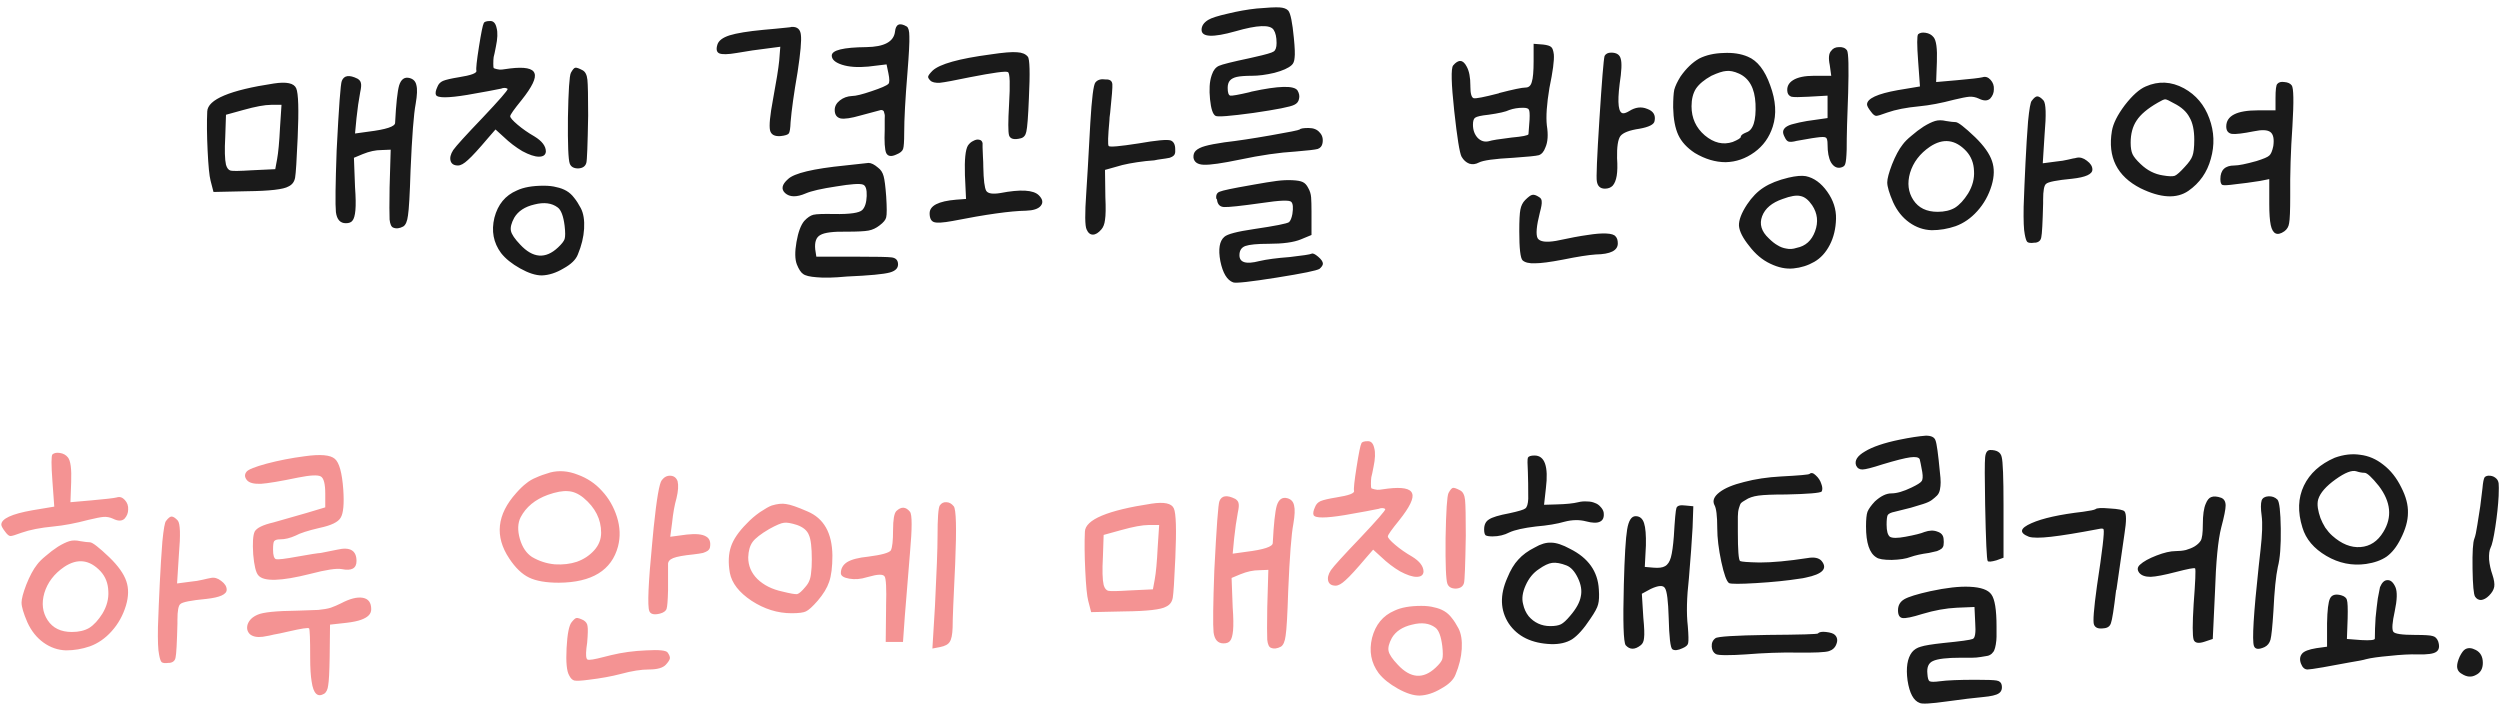 <svg width="238" height="68" viewBox="0 0 238 68" fill="none" xmlns="http://www.w3.org/2000/svg">
<path d="M32.539 7.705C32.749 7.168 33.251 7.098 34.044 7.495C34.231 7.612 34.336 7.752 34.359 7.915C34.406 8.078 34.383 8.37 34.289 8.79C34.149 9.537 34.033 10.353 33.939 11.24L33.799 12.71L35.059 12.535C36.763 12.325 37.614 12.045 37.614 11.695C37.708 9.875 37.836 8.685 37.999 8.125C38.186 7.542 38.513 7.308 38.979 7.425C39.353 7.518 39.574 7.752 39.644 8.125C39.738 8.475 39.714 9.058 39.574 9.875C39.388 10.832 39.224 12.955 39.084 16.245C39.014 18.508 38.933 19.932 38.839 20.515C38.769 21.075 38.618 21.425 38.384 21.565C38.034 21.752 37.719 21.787 37.439 21.67C37.253 21.6 37.136 21.343 37.089 20.9C37.066 20.433 37.066 19.418 37.089 17.855L37.194 14.25L36.319 14.285C35.759 14.285 35.164 14.413 34.534 14.67L33.694 15.02L33.799 17.82C33.869 18.777 33.881 19.512 33.834 20.025C33.788 20.515 33.694 20.842 33.554 21.005C33.438 21.168 33.228 21.25 32.924 21.25C32.388 21.25 32.073 20.9 31.979 20.2C31.909 19.5 31.933 17.54 32.049 14.32C32.259 10.167 32.423 7.962 32.539 7.705ZM26.064 7.95C27.278 7.763 27.989 7.915 28.199 8.405C28.409 8.872 28.456 10.435 28.339 13.095C28.246 15.242 28.164 16.513 28.094 16.91C28.024 17.307 27.814 17.587 27.464 17.75C26.998 18.03 25.679 18.182 23.509 18.205L20.324 18.275L20.044 17.19C19.928 16.747 19.834 15.79 19.764 14.32C19.694 12.85 19.683 11.613 19.729 10.61C19.776 9.467 21.888 8.58 26.064 7.95ZM26.799 9.98H25.819C25.213 9.98 24.326 10.143 23.159 10.47L21.514 10.925L21.444 13.025C21.374 14.285 21.398 15.172 21.514 15.685C21.608 16.012 21.759 16.198 21.969 16.245C22.179 16.292 22.844 16.28 23.964 16.21L26.204 16.105L26.379 15.16C26.496 14.53 26.589 13.515 26.659 12.115L26.799 9.98ZM46.052 2.21C46.099 2.07 46.309 2 46.682 2C46.985 2 47.184 2.222 47.277 2.665C47.394 3.085 47.37 3.68 47.207 4.45C47.114 4.94 47.044 5.267 46.997 5.43C46.974 5.593 46.962 5.803 46.962 6.06C46.962 6.293 46.974 6.433 46.997 6.48C47.02 6.503 47.125 6.538 47.312 6.585C47.498 6.632 47.662 6.643 47.802 6.62C47.942 6.597 48.199 6.562 48.572 6.515C49.949 6.352 50.718 6.503 50.882 6.97C51.069 7.413 50.66 8.265 49.657 9.525C48.934 10.412 48.572 10.925 48.572 11.065C48.572 11.205 48.805 11.473 49.272 11.87C49.739 12.267 50.275 12.64 50.882 12.99C51.605 13.433 51.967 13.912 51.967 14.425C51.944 14.752 51.722 14.915 51.302 14.915C50.905 14.915 50.38 14.74 49.727 14.39C49.097 14.017 48.502 13.562 47.942 13.025L47.172 12.325L46.472 13.13C45.585 14.18 44.944 14.88 44.547 15.23C44.173 15.58 43.858 15.755 43.602 15.755C43.228 15.755 42.995 15.615 42.902 15.335C42.809 15.032 42.89 14.682 43.147 14.285C43.427 13.888 44.36 12.862 45.947 11.205C47.533 9.525 48.327 8.615 48.327 8.475C48.327 8.452 48.292 8.428 48.222 8.405C48.175 8.382 48.105 8.37 48.012 8.37C47.919 8.37 47.813 8.393 47.697 8.44C47.16 8.557 46.087 8.755 44.477 9.035C42.633 9.338 41.642 9.338 41.502 9.035C41.432 8.872 41.478 8.615 41.642 8.265C41.735 8.008 41.91 7.822 42.167 7.705C42.447 7.588 42.949 7.472 43.672 7.355C44.862 7.168 45.422 6.958 45.352 6.725C45.305 6.538 45.387 5.78 45.597 4.45C45.807 3.12 45.959 2.373 46.052 2.21ZM54.347 6.935C54.51 6.632 54.65 6.468 54.767 6.445C54.883 6.422 55.117 6.503 55.467 6.69C55.724 6.83 55.875 7.133 55.922 7.6C55.968 8.043 55.992 9.175 55.992 10.995C55.945 13.795 55.887 15.3 55.817 15.51C55.724 15.837 55.467 16.012 55.047 16.035C54.627 16.035 54.358 15.883 54.242 15.58C54.102 15.207 54.044 13.748 54.067 11.205C54.114 8.638 54.207 7.215 54.347 6.935ZM49.202 18.135C49.832 17.832 50.684 17.68 51.757 17.68C52.247 17.68 52.655 17.727 52.982 17.82C53.332 17.89 53.647 18.007 53.927 18.17C54.207 18.333 54.452 18.555 54.662 18.835C54.872 19.092 55.082 19.418 55.292 19.815C55.548 20.305 55.654 20.958 55.607 21.775C55.56 22.568 55.362 23.385 55.012 24.225C54.825 24.715 54.37 25.158 53.647 25.555C52.947 25.975 52.258 26.197 51.582 26.22C50.998 26.22 50.31 25.998 49.517 25.555C48.724 25.112 48.117 24.622 47.697 24.085C46.974 23.105 46.764 21.985 47.067 20.725C47.394 19.465 48.105 18.602 49.202 18.135ZM53.087 19.745C52.527 19.325 51.792 19.232 50.882 19.465C49.972 19.675 49.33 20.095 48.957 20.725C48.677 21.238 48.572 21.658 48.642 21.985C48.712 22.312 49.004 22.743 49.517 23.28C50.73 24.587 51.932 24.68 53.122 23.56C53.472 23.233 53.682 22.965 53.752 22.755C53.822 22.522 53.822 22.102 53.752 21.495C53.635 20.562 53.413 19.978 53.087 19.745ZM85.204 3.015C85.275 2.292 85.648 2.128 86.325 2.525C86.488 2.642 86.57 2.957 86.57 3.47C86.593 3.983 86.534 5.115 86.394 6.865C86.184 9.408 86.079 11.345 86.079 12.675C86.079 13.468 86.044 13.97 85.975 14.18C85.904 14.39 85.695 14.565 85.344 14.705C84.855 14.938 84.528 14.892 84.365 14.565C84.225 14.238 84.178 13.492 84.225 12.325C84.225 11.905 84.225 11.578 84.225 11.345C84.248 11.088 84.236 10.902 84.189 10.785C84.166 10.645 84.131 10.563 84.085 10.54C84.038 10.493 83.968 10.47 83.874 10.47C83.151 10.657 82.498 10.832 81.915 10.995C81.028 11.252 80.398 11.345 80.025 11.275C79.651 11.182 79.465 10.913 79.465 10.47C79.465 10.12 79.628 9.817 79.954 9.56C80.281 9.303 80.666 9.163 81.109 9.14C81.46 9.14 82.078 8.988 82.965 8.685C83.874 8.382 84.411 8.148 84.575 7.985C84.691 7.868 84.691 7.53 84.575 6.97L84.4 6.13L82.65 6.34C81.646 6.433 80.818 6.375 80.165 6.165C79.511 5.955 79.184 5.663 79.184 5.29C79.184 4.777 80.281 4.508 82.475 4.485C84.178 4.462 85.088 3.972 85.204 3.015ZM72.674 2.84C73.025 2.817 73.409 2.782 73.829 2.735C74.249 2.688 74.6 2.653 74.879 2.63C75.159 2.607 75.323 2.583 75.37 2.56C75.906 2.537 76.198 2.793 76.245 3.33C76.314 3.843 76.21 5.022 75.93 6.865C75.579 8.895 75.358 10.482 75.264 11.625C75.241 12.232 75.183 12.593 75.09 12.71C74.996 12.827 74.74 12.908 74.32 12.955C73.736 13.002 73.398 12.815 73.305 12.395C73.211 11.952 73.305 10.983 73.585 9.49C73.911 7.74 74.109 6.503 74.18 5.78L74.284 4.45L72.954 4.625C72.138 4.718 71.193 4.858 70.12 5.045C69.303 5.185 68.754 5.197 68.475 5.08C68.218 4.963 68.159 4.683 68.299 4.24C68.416 3.867 68.801 3.575 69.454 3.365C70.131 3.155 71.204 2.98 72.674 2.84ZM80.445 15.755C81.704 15.615 82.451 15.533 82.684 15.51C82.941 15.51 83.245 15.662 83.594 15.965C83.851 16.152 84.026 16.42 84.12 16.77C84.213 17.097 84.294 17.738 84.365 18.695C84.434 19.768 84.434 20.433 84.365 20.69C84.318 20.923 84.108 21.18 83.734 21.46C83.408 21.717 83.058 21.88 82.684 21.95C82.311 22.02 81.623 22.055 80.62 22.055C79.336 22.032 78.496 22.137 78.1 22.37C77.703 22.58 77.54 23.035 77.609 23.735L77.715 24.435H81.529C83.443 24.435 84.563 24.458 84.889 24.505C85.24 24.552 85.438 24.727 85.484 25.03C85.555 25.473 85.298 25.777 84.715 25.94C84.131 26.103 82.766 26.232 80.62 26.325C79.383 26.442 78.426 26.465 77.749 26.395C77.096 26.348 76.665 26.243 76.454 26.08C76.245 25.94 76.046 25.637 75.859 25.17C75.673 24.68 75.661 23.968 75.825 23.035C75.988 22.102 76.233 21.437 76.559 21.04C76.863 20.713 77.154 20.515 77.434 20.445C77.738 20.375 78.403 20.352 79.43 20.375C80.923 20.398 81.809 20.27 82.09 19.99C82.346 19.733 82.486 19.29 82.51 18.66C82.533 18.03 82.416 17.668 82.159 17.575C81.856 17.458 81.004 17.517 79.605 17.75C78.204 17.96 77.236 18.182 76.7 18.415C75.836 18.788 75.183 18.777 74.74 18.38C74.343 18.007 74.436 17.563 75.019 17.05C75.603 16.49 77.411 16.058 80.445 15.755ZM94.276 5.185C95.513 4.998 96.365 4.928 96.831 4.975C97.298 4.998 97.636 5.138 97.846 5.395C98.033 5.605 98.068 6.923 97.951 9.35C97.881 11.1 97.8 12.162 97.706 12.535C97.636 12.885 97.461 13.095 97.181 13.165C96.551 13.328 96.178 13.235 96.061 12.885C95.968 12.535 95.968 11.567 96.061 9.98C96.178 7.997 96.143 6.958 95.956 6.865C95.793 6.748 94.58 6.912 92.316 7.355C90.87 7.658 89.925 7.833 89.481 7.88C89.038 7.903 88.735 7.833 88.571 7.67C88.408 7.507 88.338 7.378 88.361 7.285C88.385 7.168 88.525 6.982 88.781 6.725C89.458 6.095 91.29 5.582 94.276 5.185ZM104.286 7.845C104.496 7.588 104.823 7.495 105.266 7.565C105.29 7.565 105.336 7.565 105.406 7.565C105.71 7.588 105.873 7.74 105.896 8.02C105.92 8.277 105.85 9.187 105.686 10.75C105.64 11.053 105.616 11.298 105.616 11.485C105.476 12.978 105.453 13.783 105.546 13.9C105.64 14.017 106.585 13.935 108.381 13.655C110.108 13.352 111.135 13.258 111.461 13.375C111.741 13.492 111.881 13.772 111.881 14.215C111.881 14.308 111.881 14.39 111.881 14.46C111.881 14.507 111.87 14.565 111.846 14.635C111.823 14.705 111.788 14.763 111.741 14.81C111.695 14.833 111.648 14.868 111.601 14.915C111.555 14.938 111.473 14.973 111.356 15.02C111.24 15.043 111.111 15.067 110.971 15.09C110.855 15.113 110.691 15.137 110.481 15.16C110.295 15.183 110.096 15.218 109.886 15.265C109.676 15.288 109.408 15.312 109.081 15.335C107.891 15.475 106.97 15.65 106.316 15.86L105.196 16.175L105.231 18.765C105.278 19.792 105.266 20.515 105.196 20.935C105.15 21.332 105.033 21.635 104.846 21.845C104.566 22.172 104.298 22.335 104.041 22.335C103.785 22.335 103.586 22.172 103.446 21.845C103.283 21.518 103.271 20.363 103.411 18.38C103.481 17.4 103.61 15.183 103.796 11.73C103.936 9.35 104.1 8.055 104.286 7.845ZM92.141 13.865C92.281 13.655 92.456 13.503 92.666 13.41C92.876 13.293 93.063 13.258 93.226 13.305C93.39 13.328 93.495 13.433 93.541 13.62C93.541 13.667 93.541 13.807 93.541 14.04C93.541 14.25 93.553 14.542 93.576 14.915C93.6 15.265 93.611 15.592 93.611 15.895C93.635 17.132 93.728 17.89 93.891 18.17C94.055 18.427 94.498 18.497 95.221 18.38C97.158 18.007 98.383 18.077 98.896 18.59C99.27 18.963 99.328 19.302 99.071 19.605C98.838 19.885 98.371 20.037 97.671 20.06C96.201 20.083 93.868 20.41 90.671 21.04C89.785 21.203 89.201 21.238 88.921 21.145C88.641 21.052 88.501 20.772 88.501 20.305C88.501 19.582 89.341 19.15 91.021 19.01L91.966 18.94L91.861 16.665C91.815 15.195 91.908 14.262 92.141 13.865ZM119.64 0.81C120.69 0.717 121.413 0.682 121.81 0.705C122.207 0.728 122.487 0.833 122.65 1.02C122.86 1.277 123.035 2.14 123.175 3.61C123.268 4.543 123.292 5.173 123.245 5.5C123.222 5.827 123.128 6.06 122.965 6.2C122.662 6.48 122.113 6.725 121.32 6.935C120.527 7.122 119.815 7.215 119.185 7.215C118.555 7.215 118.077 7.25 117.75 7.32C117.447 7.39 117.225 7.507 117.085 7.67C116.945 7.833 116.875 8.067 116.875 8.37C116.875 8.813 116.957 9.058 117.12 9.105C117.307 9.128 117.902 9.023 118.905 8.79C118.998 8.767 119.08 8.743 119.15 8.72C121.74 8.16 123.198 8.125 123.525 8.615C123.688 8.895 123.735 9.163 123.665 9.42C123.618 9.677 123.467 9.863 123.21 9.98C122.86 10.167 121.565 10.423 119.325 10.75C117.108 11.053 115.907 11.147 115.72 11.03C115.463 10.89 115.288 10.365 115.195 9.455C115.102 8.522 115.148 7.775 115.335 7.215C115.335 7.192 115.347 7.157 115.37 7.11C115.51 6.69 115.732 6.41 116.035 6.27C116.338 6.13 117.318 5.885 118.975 5.535C119.162 5.488 119.313 5.453 119.43 5.43C120.48 5.197 121.087 5.022 121.25 4.905C121.437 4.788 121.53 4.52 121.53 4.1C121.53 3.54 121.437 3.12 121.25 2.84C120.923 2.327 119.71 2.373 117.61 2.98C115.463 3.587 114.39 3.54 114.39 2.84C114.39 2.467 114.6 2.152 115.02 1.895C115.323 1.708 115.942 1.51 116.875 1.3C117.832 1.067 118.753 0.903 119.64 0.81ZM123.735 12.325C123.805 12.232 124.085 12.185 124.575 12.185C125.042 12.185 125.392 12.325 125.625 12.605C125.882 12.862 125.975 13.2 125.905 13.62C125.858 13.9 125.707 14.087 125.45 14.18C125.193 14.25 124.493 14.332 123.35 14.425C121.787 14.518 120.013 14.775 118.03 15.195C116.35 15.545 115.207 15.708 114.6 15.685C114.017 15.662 113.69 15.44 113.62 15.02C113.597 14.74 113.667 14.518 113.83 14.355C114.017 14.168 114.32 14.017 114.74 13.9C115.16 13.783 115.767 13.667 116.56 13.55C117.773 13.41 119.243 13.188 120.97 12.885C122.72 12.582 123.642 12.395 123.735 12.325ZM119.36 17.575C120.27 17.412 120.993 17.295 121.53 17.225C122.067 17.155 122.568 17.132 123.035 17.155C123.502 17.178 123.828 17.237 124.015 17.33C124.225 17.423 124.4 17.61 124.54 17.89C124.703 18.17 124.797 18.473 124.82 18.8C124.843 19.127 124.855 19.582 124.855 20.165V22.37L123.84 22.79C123.163 23.07 122.137 23.21 120.76 23.21C119.687 23.21 118.952 23.28 118.555 23.42C118.182 23.56 117.995 23.852 117.995 24.295C117.995 24.995 118.625 25.182 119.885 24.855C120.585 24.692 121.553 24.563 122.79 24.47C124.027 24.33 124.715 24.225 124.855 24.155C124.972 24.085 125.182 24.178 125.485 24.435C125.788 24.692 125.94 24.913 125.94 25.1C125.94 25.24 125.835 25.403 125.625 25.59C125.392 25.753 124.027 26.033 121.53 26.43C119.033 26.827 117.657 26.978 117.4 26.885C116.817 26.675 116.408 25.998 116.175 24.855C115.965 23.712 116.093 22.942 116.56 22.545C116.84 22.288 117.773 22.043 119.36 21.81C121.413 21.507 122.533 21.285 122.72 21.145C122.86 21.005 122.965 20.748 123.035 20.375C123.128 19.768 123.093 19.383 122.93 19.22C122.767 19.033 121.833 19.068 120.13 19.325C118.147 19.605 116.945 19.733 116.525 19.71C116.128 19.687 115.907 19.453 115.86 19.01C115.86 18.987 115.837 18.952 115.79 18.905C115.743 18.555 115.86 18.333 116.14 18.24C116.42 18.123 117.365 17.925 118.975 17.645C119.138 17.622 119.267 17.598 119.36 17.575ZM146 4.17L146.91 4.24C147.307 4.287 147.564 4.368 147.68 4.485C147.797 4.578 147.879 4.812 147.925 5.185C147.972 5.745 147.832 6.807 147.505 8.37C147.249 9.91 147.167 11.1 147.26 11.94C147.4 12.827 147.354 13.527 147.12 14.04C146.98 14.437 146.77 14.682 146.49 14.775C146.234 14.845 145.429 14.927 144.075 15.02C142.279 15.113 141.182 15.265 140.785 15.475C140.482 15.638 140.179 15.673 139.875 15.58C139.572 15.463 139.327 15.242 139.14 14.915C138.954 14.565 138.72 13.107 138.44 10.54C138.16 7.95 138.125 6.515 138.335 6.235C138.849 5.628 139.28 5.663 139.63 6.34C139.864 6.76 139.98 7.367 139.98 8.16C139.98 8.183 139.98 8.207 139.98 8.23C139.98 8.907 140.085 9.28 140.295 9.35C140.505 9.397 141.287 9.245 142.64 8.895C142.664 8.895 142.687 8.883 142.71 8.86C144.064 8.51 144.904 8.335 145.23 8.335C145.534 8.335 145.732 8.16 145.825 7.81C145.942 7.46 146 6.795 146 5.815V4.17ZM145.615 11.38C145.639 10.843 145.615 10.528 145.545 10.435C145.499 10.318 145.312 10.26 144.985 10.26C144.519 10.26 144.087 10.33 143.69 10.47C143.364 10.633 142.699 10.785 141.695 10.925C141.019 10.995 140.599 11.088 140.435 11.205C140.295 11.298 140.225 11.52 140.225 11.87C140.225 12.383 140.377 12.803 140.68 13.13C140.984 13.433 141.334 13.538 141.73 13.445C142.01 13.352 142.734 13.235 143.9 13.095C144.927 13.002 145.464 12.897 145.51 12.78C145.51 12.757 145.545 12.29 145.615 11.38ZM152.755 5.325C152.872 5.115 153.082 5.01 153.385 5.01C153.899 5.01 154.202 5.208 154.295 5.605C154.412 5.978 154.377 6.772 154.19 7.985C153.957 9.852 154.074 10.785 154.54 10.785C154.68 10.785 154.867 10.715 155.1 10.575C155.684 10.202 156.255 10.132 156.815 10.365C157.399 10.575 157.632 10.96 157.515 11.52C157.469 11.847 156.99 12.092 156.08 12.255C155.124 12.395 154.517 12.628 154.26 12.955C154.027 13.282 153.922 13.982 153.945 15.055C153.992 15.755 153.98 16.315 153.91 16.735C153.84 17.155 153.712 17.47 153.525 17.68C153.339 17.867 153.094 17.96 152.79 17.96C152.347 17.96 152.09 17.727 152.02 17.26C151.95 16.957 152.032 14.985 152.265 11.345C152.499 7.682 152.662 5.675 152.755 5.325ZM145.195 19.045C145.499 18.742 145.72 18.578 145.86 18.555C146.024 18.508 146.245 18.578 146.525 18.765C146.689 18.858 146.77 18.998 146.77 19.185C146.794 19.372 146.735 19.722 146.595 20.235C146.269 21.518 146.199 22.335 146.385 22.685C146.595 23.012 147.179 23.093 148.135 22.93C149.442 22.65 150.445 22.463 151.145 22.37C151.869 22.253 152.464 22.207 152.93 22.23C153.397 22.253 153.689 22.347 153.805 22.51C153.945 22.65 154.015 22.872 154.015 23.175C154.015 23.852 153.315 24.202 151.915 24.225C151.215 24.272 150.177 24.435 148.8 24.715C147.587 24.948 146.7 25.065 146.14 25.065C145.58 25.088 145.184 24.995 144.95 24.785C144.74 24.575 144.635 23.653 144.635 22.02C144.635 20.993 144.67 20.305 144.74 19.955C144.81 19.582 144.962 19.278 145.195 19.045ZM174.334 4.835C174.498 4.602 174.743 4.485 175.069 4.485C175.419 4.462 175.676 4.567 175.839 4.8C175.979 5.033 176.014 6.387 175.944 8.86C175.851 11.147 175.804 12.943 175.804 14.25C175.781 14.973 175.734 15.428 175.664 15.615C175.618 15.802 175.454 15.918 175.174 15.965C174.824 16.012 174.533 15.837 174.299 15.44C174.089 15.043 173.984 14.483 173.984 13.76C173.984 13.363 173.926 13.142 173.809 13.095C173.716 13.025 173.424 13.025 172.934 13.095C172.724 13.118 172.363 13.177 171.849 13.27C171.359 13.363 171.091 13.41 171.044 13.41C170.694 13.503 170.438 13.527 170.274 13.48C170.134 13.433 170.018 13.305 169.924 13.095C169.808 12.885 169.749 12.71 169.749 12.57C169.749 12.407 169.831 12.255 169.994 12.115C170.181 11.975 170.426 11.87 170.729 11.8C171.056 11.707 171.488 11.613 172.024 11.52L173.984 11.24V10.155V9.105L172.129 9.21C171.313 9.257 170.788 9.257 170.554 9.21C170.344 9.14 170.216 9 170.169 8.79C170.076 8.3 170.251 7.915 170.694 7.635C171.138 7.355 171.803 7.215 172.689 7.215H174.334L174.194 6.2C174.054 5.523 174.101 5.068 174.334 4.835ZM161.769 5.57C162.423 5.243 163.193 5.068 164.079 5.045C164.966 4.998 165.736 5.115 166.389 5.395C167.299 5.768 168.011 6.678 168.524 8.125C169.061 9.572 169.143 10.878 168.769 12.045C168.443 13.072 167.859 13.888 167.019 14.495C166.179 15.102 165.269 15.417 164.289 15.44C163.309 15.44 162.329 15.148 161.349 14.565C160.603 14.075 160.078 13.503 159.774 12.85C159.471 12.197 159.308 11.322 159.284 10.225C159.284 9.455 159.319 8.895 159.389 8.545C159.483 8.195 159.681 7.775 159.984 7.285C160.521 6.515 161.116 5.943 161.769 5.57ZM165.549 7.005C165.083 6.795 164.674 6.713 164.324 6.76C163.998 6.783 163.531 6.935 162.924 7.215C162.248 7.588 161.758 7.997 161.454 8.44C161.174 8.883 161.034 9.443 161.034 10.12C161.034 11.24 161.454 12.162 162.294 12.885C163.158 13.608 164.044 13.818 164.954 13.515C165.468 13.305 165.724 13.142 165.724 13.025C165.724 12.885 165.899 12.745 166.249 12.605C166.903 12.395 167.194 11.485 167.124 9.875C167.054 8.405 166.529 7.448 165.549 7.005ZM170.274 16.91C170.974 16.747 171.523 16.7 171.919 16.77C172.689 16.933 173.366 17.423 173.949 18.24C174.533 19.057 174.813 19.92 174.789 20.83C174.766 21.763 174.568 22.592 174.194 23.315C173.821 24.038 173.331 24.575 172.724 24.925C172.118 25.275 171.453 25.485 170.729 25.555C170.029 25.625 169.294 25.473 168.524 25.1C167.778 24.75 167.113 24.19 166.529 23.42C165.923 22.673 165.596 22.032 165.549 21.495C165.526 20.958 165.783 20.282 166.319 19.465C166.786 18.765 167.311 18.228 167.894 17.855C168.501 17.458 169.294 17.143 170.274 16.91ZM172.514 19.535C172.164 19.022 171.791 18.73 171.394 18.66C171.021 18.567 170.461 18.66 169.714 18.94C168.688 19.29 168.034 19.838 167.754 20.585C167.474 21.332 167.684 22.032 168.384 22.685C168.688 22.988 168.968 23.21 169.224 23.35C169.481 23.513 169.761 23.618 170.064 23.665C170.368 23.735 170.694 23.712 171.044 23.595C171.884 23.432 172.468 22.907 172.794 22.02C173.121 21.133 173.028 20.305 172.514 19.535ZM182.606 3.26C182.77 3.12 183.003 3.073 183.306 3.12C183.633 3.167 183.89 3.307 184.076 3.54C184.333 3.843 184.438 4.625 184.391 5.885L184.321 7.81L186.316 7.635C187.646 7.518 188.451 7.425 188.731 7.355C189.011 7.262 189.268 7.343 189.501 7.6C189.735 7.857 189.84 8.16 189.816 8.51C189.816 8.837 189.7 9.128 189.466 9.385C189.21 9.618 188.848 9.618 188.381 9.385C188.078 9.245 187.775 9.187 187.471 9.21C187.191 9.233 186.713 9.327 186.036 9.49C184.8 9.817 183.691 10.027 182.711 10.12C181.475 10.237 180.46 10.435 179.666 10.715C179.106 10.925 178.756 11.03 178.616 11.03C178.476 11.03 178.313 10.902 178.126 10.645C177.87 10.318 177.741 10.085 177.741 9.945C177.741 9.385 178.721 8.93 180.681 8.58L182.781 8.23L182.606 5.815C182.49 4.252 182.49 3.4 182.606 3.26ZM193.421 9.595C193.631 9.315 193.806 9.175 193.946 9.175C194.11 9.175 194.308 9.303 194.541 9.56C194.775 9.84 194.81 10.913 194.646 12.78L194.471 15.545L195.801 15.37C195.965 15.347 196.151 15.323 196.361 15.3C196.571 15.253 196.746 15.218 196.886 15.195C197.05 15.148 197.201 15.113 197.341 15.09C197.505 15.067 197.621 15.043 197.691 15.02C198.018 14.95 198.345 15.043 198.671 15.3C199.021 15.557 199.196 15.837 199.196 16.14C199.196 16.583 198.555 16.875 197.271 17.015C195.801 17.155 194.973 17.318 194.786 17.505C194.6 17.645 194.506 18.147 194.506 19.01C194.506 19.08 194.506 19.197 194.506 19.36C194.46 21.203 194.401 22.277 194.331 22.58C194.285 22.883 194.098 23.058 193.771 23.105C193.725 23.105 193.69 23.105 193.666 23.105C193.34 23.152 193.118 23.128 193.001 23.035C192.908 22.942 192.826 22.697 192.756 22.3C192.663 21.88 192.628 21.005 192.651 19.675C192.698 18.322 192.756 16.933 192.826 15.51C192.896 14.063 192.978 12.745 193.071 11.555C193.188 10.365 193.305 9.712 193.421 9.595ZM184.216 11.52C184.52 11.427 184.87 11.427 185.266 11.52C185.686 11.59 185.99 11.625 186.176 11.625C186.41 11.625 187.028 12.103 188.031 13.06C188.871 13.877 189.408 14.635 189.641 15.335C189.875 16.012 189.863 16.782 189.606 17.645C189.326 18.578 188.871 19.395 188.241 20.095C187.635 20.772 186.946 21.25 186.176 21.53C185.43 21.787 184.671 21.915 183.901 21.915C183.131 21.892 182.42 21.647 181.766 21.18C181.113 20.713 180.6 20.072 180.226 19.255C179.853 18.392 179.666 17.762 179.666 17.365C179.666 17.015 179.818 16.443 180.121 15.65C180.448 14.833 180.786 14.203 181.136 13.76C181.323 13.503 181.603 13.223 181.976 12.92C182.35 12.593 182.735 12.302 183.131 12.045C183.551 11.788 183.913 11.613 184.216 11.52ZM187.191 14.39C186.141 13.27 184.986 13.13 183.726 13.97C182.77 14.623 182.14 15.452 181.836 16.455C181.556 17.435 181.661 18.298 182.151 19.045C182.641 19.792 183.411 20.165 184.461 20.165C185.115 20.165 185.663 20.037 186.106 19.78C186.55 19.5 186.97 19.045 187.366 18.415C187.786 17.715 187.973 17.003 187.926 16.28C187.903 15.533 187.658 14.903 187.191 14.39ZM204.274 8.23C205.488 7.693 206.701 7.752 207.914 8.405C209.058 9.035 209.863 9.992 210.329 11.275C210.796 12.535 210.843 13.818 210.469 15.125C210.119 16.408 209.408 17.423 208.334 18.17C207.214 18.94 205.698 18.858 203.784 17.925C201.544 16.782 200.634 14.962 201.054 12.465C201.171 11.765 201.579 10.948 202.279 10.015C203.003 9.082 203.668 8.487 204.274 8.23ZM206.969 9.84C206.526 9.583 206.246 9.455 206.129 9.455C206.013 9.455 205.779 9.56 205.429 9.77C204.449 10.33 203.773 10.902 203.399 11.485C203.026 12.045 202.839 12.745 202.839 13.585C202.839 14.052 202.898 14.413 203.014 14.67C203.131 14.927 203.388 15.242 203.784 15.615C204.414 16.222 205.126 16.583 205.919 16.7C206.456 16.793 206.829 16.805 207.039 16.735C207.249 16.642 207.564 16.362 207.984 15.895C208.381 15.475 208.626 15.125 208.719 14.845C208.836 14.542 208.894 14.028 208.894 13.305C208.894 12.395 208.743 11.683 208.439 11.17C208.159 10.633 207.669 10.19 206.969 9.84ZM216.804 7.985C216.944 7.822 217.166 7.763 217.469 7.81C217.796 7.833 218.029 7.938 218.169 8.125C218.356 8.358 218.379 9.653 218.239 12.01C218.076 14.343 218.006 16.56 218.029 18.66C218.029 20.037 217.994 20.9 217.924 21.25C217.878 21.577 217.726 21.833 217.469 22.02C216.793 22.487 216.361 22.288 216.174 21.425C216.081 20.982 216.034 20.317 216.034 19.43V17.05L215.159 17.225C214.273 17.365 213.491 17.47 212.814 17.54C212.138 17.633 211.729 17.657 211.589 17.61C211.449 17.563 211.379 17.377 211.379 17.05C211.379 16.187 211.823 15.755 212.709 15.755C213.106 15.755 213.806 15.615 214.809 15.335C215.486 15.125 215.894 14.95 216.034 14.81C216.198 14.67 216.326 14.367 216.419 13.9C216.513 13.223 216.419 12.78 216.139 12.57C215.859 12.36 215.334 12.337 214.564 12.5C213.514 12.71 212.814 12.792 212.464 12.745C212.114 12.675 211.939 12.442 211.939 12.045C211.939 11.018 212.943 10.505 214.949 10.505H216.629V9.35C216.629 8.533 216.688 8.078 216.804 7.985ZM145.454 44.94C145.407 44.17 145.407 43.715 145.454 43.575C145.524 43.435 145.734 43.365 146.084 43.365C147.064 43.365 147.425 44.403 147.169 46.48L146.994 48.055L148.184 48.02C149.094 47.997 149.782 47.927 150.249 47.81C150.529 47.74 150.809 47.717 151.089 47.74C151.369 47.74 151.614 47.787 151.824 47.88C152.034 47.95 152.209 48.067 152.349 48.23C152.512 48.393 152.617 48.568 152.664 48.755C152.734 49.222 152.617 49.525 152.314 49.665C152.034 49.805 151.59 49.793 150.984 49.63C150.354 49.467 149.677 49.478 148.954 49.665C148.23 49.875 147.32 50.027 146.224 50.12C145.057 50.26 144.217 50.447 143.704 50.68C143.214 50.937 142.677 51.065 142.094 51.065C141.767 51.065 141.545 51.03 141.429 50.96C141.335 50.867 141.289 50.68 141.289 50.4C141.289 49.957 141.44 49.642 141.744 49.455C142.047 49.245 142.7 49.047 143.704 48.86C144.567 48.673 145.069 48.522 145.209 48.405C145.372 48.288 145.465 47.985 145.489 47.495C145.489 46.375 145.477 45.523 145.454 44.94ZM159.594 48.37C159.664 48.137 159.955 48.055 160.469 48.125L161.204 48.195L161.134 50.225C161.064 51.508 160.947 53.118 160.784 55.055C160.574 56.898 160.539 58.415 160.679 59.605C160.749 60.468 160.76 61.005 160.714 61.215C160.69 61.402 160.515 61.565 160.189 61.705C159.745 61.915 159.419 61.95 159.209 61.81C159.022 61.67 158.905 60.667 158.859 58.8C158.812 57.213 158.695 56.28 158.509 56C158.345 55.697 157.89 55.72 157.144 56.07L156.304 56.525L156.444 58.8C156.537 59.757 156.56 60.398 156.514 60.725C156.49 61.052 156.385 61.285 156.199 61.425C155.639 61.868 155.16 61.868 154.764 61.425C154.554 61.122 154.495 59.197 154.589 55.65C154.659 52.99 154.764 51.24 154.904 50.4C155.044 49.56 155.312 49.14 155.709 49.14C156.105 49.14 156.374 49.362 156.514 49.805C156.654 50.225 156.712 50.937 156.689 51.94L156.584 53.97L157.389 54.04C157.902 54.087 158.275 54.04 158.509 53.9C158.765 53.76 158.952 53.48 159.069 53.06C159.185 52.64 159.279 51.975 159.349 51.065C159.442 49.455 159.524 48.557 159.594 48.37ZM146.119 52.115C146.679 51.788 147.192 51.637 147.659 51.66C148.149 51.66 148.755 51.858 149.479 52.255C151.205 53.118 152.115 54.402 152.209 56.105C152.255 56.735 152.232 57.213 152.139 57.54C152.069 57.843 151.824 58.298 151.404 58.905C150.774 59.862 150.19 60.515 149.654 60.865C149.117 61.192 148.452 61.343 147.659 61.32C145.815 61.25 144.474 60.597 143.634 59.36C142.817 58.1 142.77 56.653 143.494 55.02C143.797 54.273 144.147 53.69 144.544 53.27C144.94 52.827 145.465 52.442 146.119 52.115ZM149.129 53.83C148.592 53.62 148.137 53.538 147.764 53.585C147.414 53.632 146.994 53.83 146.504 54.18C145.967 54.53 145.547 55.043 145.244 55.72C144.94 56.397 144.859 56.992 144.999 57.505C145.092 57.948 145.267 58.333 145.524 58.66C145.78 58.963 146.084 59.197 146.434 59.36C146.784 59.523 147.169 59.605 147.589 59.605C148.032 59.605 148.37 59.547 148.604 59.43C148.837 59.313 149.129 59.045 149.479 58.625C150.062 57.948 150.4 57.33 150.494 56.77C150.61 56.233 150.517 55.65 150.214 55.02C149.91 54.39 149.549 53.993 149.129 53.83ZM172.268 45.115C172.432 44.975 172.63 45.022 172.863 45.255C173.12 45.488 173.295 45.757 173.388 46.06C173.505 46.363 173.517 46.608 173.423 46.795C173.26 46.935 172.128 47.028 170.028 47.075C168.792 47.075 167.917 47.11 167.403 47.18C166.89 47.25 166.482 47.39 166.178 47.6C165.968 47.717 165.828 47.81 165.758 47.88C165.688 47.95 165.618 48.113 165.548 48.37C165.478 48.603 165.443 48.872 165.443 49.175C165.443 49.455 165.443 49.945 165.443 50.645C165.443 52.372 165.513 53.293 165.653 53.41C165.793 53.48 166.412 53.527 167.508 53.55C168.722 53.55 170.238 53.41 172.058 53.13C172.712 53.013 173.167 53.107 173.423 53.41C174.007 54.133 173.505 54.658 171.918 54.985C171.732 55.032 171.533 55.067 171.323 55.09C170.133 55.277 168.757 55.417 167.193 55.51C165.653 55.603 164.79 55.603 164.603 55.51C164.37 55.347 164.125 54.67 163.868 53.48C163.612 52.267 163.483 51.205 163.483 50.295C163.483 49.105 163.39 48.358 163.203 48.055C163.017 47.658 163.18 47.262 163.693 46.865C164.207 46.468 164.988 46.142 166.038 45.885C167.088 45.605 168.255 45.43 169.538 45.36C171.312 45.267 172.222 45.185 172.268 45.115ZM173.073 60.305C173.19 60.165 173.447 60.118 173.843 60.165C174.263 60.212 174.543 60.305 174.683 60.445C174.917 60.678 174.963 60.97 174.823 61.32C174.707 61.647 174.473 61.868 174.123 61.985C173.773 62.102 172.747 62.148 171.043 62.125C169.527 62.102 167.905 62.16 166.178 62.3C165.502 62.347 164.883 62.37 164.323 62.37C163.787 62.37 163.46 62.335 163.343 62.265C163.11 62.125 162.982 61.892 162.958 61.565C162.935 61.215 163.052 60.947 163.308 60.76C163.495 60.597 165.152 60.492 168.278 60.445C171.428 60.422 173.027 60.375 173.073 60.305ZM180.83 41.86C181.856 41.65 182.696 41.522 183.35 41.475C183.863 41.475 184.166 41.627 184.26 41.93C184.376 42.21 184.516 43.225 184.68 44.975C184.726 45.348 184.75 45.663 184.75 45.92C184.75 46.153 184.726 46.387 184.68 46.62C184.633 46.853 184.54 47.04 184.4 47.18C184.26 47.32 184.096 47.46 183.91 47.6C183.723 47.74 183.443 47.868 183.07 47.985C182.696 48.102 182.311 48.218 181.915 48.335C181.518 48.428 181.005 48.557 180.375 48.72C180.025 48.79 179.803 48.895 179.71 49.035C179.64 49.175 179.605 49.478 179.605 49.945C179.605 50.552 179.71 50.937 179.92 51.1C180.153 51.24 180.643 51.24 181.39 51.1C182.276 50.937 182.883 50.785 183.21 50.645C183.676 50.482 184.085 50.47 184.435 50.61C184.808 50.727 185.006 50.96 185.03 51.31C185.053 51.52 185.053 51.695 185.03 51.835C185.03 51.975 184.971 52.103 184.855 52.22C184.738 52.313 184.586 52.395 184.4 52.465C184.213 52.512 183.956 52.57 183.63 52.64C182.93 52.733 182.346 52.862 181.88 53.025C181.46 53.188 180.865 53.282 180.095 53.305C179.325 53.305 178.835 53.223 178.625 53.06C177.971 52.663 177.645 51.683 177.645 50.12C177.645 49.443 177.691 48.977 177.785 48.72C177.901 48.44 178.135 48.113 178.485 47.74C179.045 47.227 179.57 46.97 180.06 46.97C180.573 46.97 181.215 46.783 181.985 46.41C182.521 46.153 182.836 45.955 182.93 45.815C183.046 45.675 183.07 45.383 183 44.94C182.883 44.287 182.801 43.878 182.755 43.715C182.661 43.528 182.358 43.47 181.845 43.54C181.331 43.61 180.456 43.832 179.22 44.205C178.216 44.532 177.575 44.695 177.295 44.695C177.015 44.695 176.816 44.567 176.7 44.31C176.536 43.843 176.816 43.4 177.54 42.98C178.263 42.537 179.36 42.163 180.83 41.86ZM188.985 48.02C188.938 45.5 188.938 44.007 188.985 43.54C189.031 43.073 189.195 42.84 189.475 42.84C190.105 42.84 190.466 43.062 190.56 43.505C190.676 43.925 190.735 45.453 190.735 48.09V53.095L190.07 53.34C189.58 53.48 189.3 53.503 189.23 53.41C189.136 53.293 189.055 51.497 188.985 48.02ZM183.77 56.28C185.286 55.953 186.535 55.813 187.515 55.86C188.588 55.907 189.276 56.152 189.58 56.595C189.906 57.038 190.07 58.053 190.07 59.64C190.07 60.083 190.07 60.41 190.07 60.62C190.07 60.83 190.046 61.075 190 61.355C189.953 61.612 189.906 61.787 189.86 61.88C189.836 61.973 189.755 62.09 189.615 62.23C189.475 62.347 189.335 62.417 189.195 62.44C189.078 62.463 188.868 62.498 188.565 62.545C188.285 62.592 188.016 62.615 187.76 62.615C187.526 62.615 187.165 62.615 186.675 62.615C185.345 62.615 184.458 62.72 184.015 62.93C183.595 63.117 183.42 63.525 183.49 64.155C183.513 64.552 183.583 64.785 183.7 64.855C183.84 64.925 184.166 64.925 184.68 64.855C185.356 64.762 186.5 64.715 188.11 64.715C189.16 64.715 189.813 64.738 190.07 64.785C190.35 64.832 190.513 64.972 190.56 65.205C190.63 65.578 190.536 65.847 190.28 66.01C190.046 66.173 189.545 66.29 188.775 66.36C187.981 66.43 186.826 66.57 185.31 66.78C183.816 66.99 182.965 67.037 182.755 66.92C182.171 66.71 181.786 65.998 181.6 64.785C181.436 63.572 181.576 62.673 182.02 62.09C182.23 61.833 182.51 61.658 182.86 61.565C183.21 61.448 183.921 61.332 184.995 61.215C186.651 61.052 187.585 60.923 187.795 60.83C188.028 60.76 188.11 60.247 188.04 59.29L187.97 57.785L186.29 57.855C185.263 57.902 184.166 58.1 183 58.45C182.043 58.753 181.413 58.882 181.11 58.835C180.83 58.788 180.69 58.543 180.69 58.1C180.69 57.633 180.888 57.283 181.285 57.05C181.681 56.817 182.51 56.56 183.77 56.28ZM209.99 47.95C210.13 47.6 210.305 47.39 210.515 47.32C210.748 47.227 211.063 47.25 211.46 47.39C211.74 47.507 211.88 47.752 211.88 48.125C211.88 48.475 211.74 49.175 211.46 50.225C211.156 51.415 210.958 53.468 210.865 56.385L210.655 60.83L209.92 61.075C209.313 61.285 208.951 61.227 208.835 60.9C208.718 60.527 208.718 59.395 208.835 57.505C208.998 55.358 209.045 54.227 208.975 54.11C208.905 54.04 208.286 54.157 207.12 54.46C206.046 54.74 205.253 54.892 204.74 54.915C204.226 54.915 203.865 54.787 203.655 54.53C203.445 54.25 203.468 53.993 203.725 53.76C204.051 53.457 204.576 53.165 205.3 52.885C206.023 52.605 206.63 52.465 207.12 52.465C207.47 52.465 207.796 52.43 208.1 52.36C208.426 52.267 208.706 52.15 208.94 52.01C209.196 51.847 209.383 51.672 209.5 51.485C209.64 51.275 209.71 50.75 209.71 49.91C209.71 49.023 209.803 48.37 209.99 47.95ZM215.31 47.635C215.403 47.402 215.613 47.273 215.94 47.25C216.29 47.227 216.581 47.332 216.815 47.565C217.001 47.775 217.106 48.697 217.13 50.33C217.153 51.963 217.06 53.177 216.85 53.97C216.663 54.833 216.523 56.233 216.43 58.17C216.336 59.64 216.243 60.55 216.15 60.9C216.056 61.227 215.87 61.46 215.59 61.6C215.03 61.857 214.691 61.822 214.575 61.495C214.388 60.958 214.54 58.427 215.03 53.9C215.076 53.457 215.135 52.932 215.205 52.325C215.368 50.878 215.403 49.805 215.31 49.105C215.216 48.428 215.216 47.938 215.31 47.635ZM199.49 48.475C199.606 48.358 200.061 48.335 200.855 48.405C201.671 48.452 202.138 48.545 202.255 48.685C202.441 48.918 202.441 49.618 202.255 50.785C202.161 51.392 201.905 53.177 201.485 56.14C201.461 56.163 201.45 56.187 201.45 56.21C201.24 57.983 201.076 59.022 200.96 59.325C200.866 59.628 200.633 59.792 200.26 59.815C199.77 59.885 199.466 59.768 199.35 59.465C199.233 59.208 199.326 57.983 199.63 55.79C200.143 52.43 200.353 50.633 200.26 50.4C200.236 50.307 200.073 50.295 199.77 50.365C197.81 50.738 196.305 50.983 195.255 51.1C194.228 51.217 193.528 51.217 193.155 51.1C192.198 50.727 192.28 50.295 193.4 49.805C194.45 49.338 196.083 48.977 198.3 48.72C198.976 48.627 199.373 48.545 199.49 48.475ZM222.271 43.575C223.111 43.272 223.916 43.178 224.686 43.295C225.48 43.388 226.215 43.703 226.891 44.24C227.591 44.777 228.163 45.5 228.606 46.41C229.05 47.273 229.26 48.078 229.236 48.825C229.236 49.572 229.003 50.4 228.536 51.31C228.163 52.057 227.72 52.617 227.206 52.99C226.693 53.34 226.04 53.573 225.246 53.69C223.916 53.877 222.656 53.62 221.466 52.92C220.276 52.22 219.518 51.322 219.191 50.225C218.725 48.732 218.771 47.402 219.331 46.235C219.891 45.068 220.871 44.182 222.271 43.575ZM225.106 45.01C224.873 45.01 224.616 44.963 224.336 44.87C223.916 44.73 223.251 44.987 222.341 45.64C221.431 46.293 220.883 46.923 220.696 47.53C220.626 47.763 220.615 48.043 220.661 48.37C220.708 48.673 220.79 48.988 220.906 49.315C221.023 49.618 221.175 49.922 221.361 50.225C221.571 50.528 221.793 50.785 222.026 50.995C222.913 51.788 223.811 52.15 224.721 52.08C225.631 52.01 226.355 51.532 226.891 50.645C227.755 49.245 227.615 47.787 226.471 46.27C225.795 45.43 225.34 45.01 225.106 45.01ZM226.576 55.895C226.763 55.452 226.996 55.23 227.276 55.23C227.58 55.207 227.836 55.428 228.046 55.895C228.233 56.338 228.21 57.108 227.976 58.205C227.743 59.255 227.696 59.897 227.836 60.13C227.953 60.34 228.653 60.445 229.936 60.445C230.823 60.445 231.371 60.48 231.581 60.55C231.815 60.597 231.99 60.76 232.106 61.04C232.27 61.53 232.211 61.868 231.931 62.055C231.675 62.242 231.091 62.323 230.181 62.3C229.458 62.277 228.56 62.323 227.486 62.44C226.436 62.533 225.69 62.638 225.246 62.755C225.036 62.825 224.5 62.93 223.636 63.07C222.796 63.233 221.968 63.385 221.151 63.525C220.335 63.665 219.845 63.735 219.681 63.735C219.401 63.735 219.191 63.548 219.051 63.175C218.911 62.802 218.946 62.487 219.156 62.23C219.343 61.997 219.798 61.822 220.521 61.705L221.536 61.565V59.325C221.56 58.088 221.653 57.307 221.816 56.98C221.98 56.63 222.33 56.525 222.866 56.665C223.193 56.758 223.38 56.91 223.426 57.12C223.496 57.307 223.52 57.89 223.496 58.87L223.426 60.83L224.791 60.935C225.655 60.982 226.086 60.935 226.086 60.795C226.086 60.165 226.11 59.5 226.156 58.8C226.226 58.1 226.296 57.493 226.366 56.98C226.46 56.467 226.53 56.105 226.576 55.895ZM236.541 45.43C236.657 45.313 236.832 45.267 237.066 45.29C237.299 45.313 237.497 45.407 237.661 45.57C237.777 45.687 237.847 45.838 237.871 46.025C237.894 46.188 237.894 46.585 237.871 47.215C237.824 48.102 237.719 49.082 237.556 50.155C237.392 51.228 237.241 51.893 237.101 52.15C236.984 52.383 236.937 52.757 236.961 53.27C237.007 53.76 237.112 54.238 237.276 54.705C237.439 55.195 237.497 55.58 237.451 55.86C237.404 56.14 237.241 56.42 236.961 56.7C236.704 56.957 236.447 57.097 236.191 57.12C235.957 57.12 235.771 57.015 235.631 56.805C235.491 56.595 235.409 55.708 235.386 54.145C235.362 52.558 235.421 51.602 235.561 51.275C235.654 51.042 235.747 50.61 235.841 49.98C235.981 49.093 236.074 48.498 236.121 48.195C236.214 47.495 236.284 46.923 236.331 46.48C236.377 45.92 236.447 45.57 236.541 45.43ZM234.686 61.81C234.966 61.647 235.304 61.67 235.701 61.88C236.144 62.113 236.366 62.522 236.366 63.105C236.366 63.665 236.144 64.05 235.701 64.26C235.281 64.493 234.837 64.458 234.371 64.155C234.067 63.992 233.916 63.747 233.916 63.42C233.916 63.187 233.997 62.883 234.161 62.51C234.347 62.137 234.522 61.903 234.686 61.81Z" fill="#1A1A1A"/>
<path d="M4.991 43.26C5.155 43.12 5.388 43.073 5.691 43.12C6.018 43.167 6.275 43.307 6.461 43.54C6.718 43.843 6.823 44.625 6.776 45.885L6.706 47.81L8.701 47.635C10.031 47.518 10.836 47.425 11.117 47.355C11.396 47.262 11.653 47.343 11.886 47.6C12.12 47.857 12.225 48.16 12.201 48.51C12.201 48.837 12.085 49.128 11.851 49.385C11.595 49.618 11.233 49.618 10.767 49.385C10.463 49.245 10.16 49.187 9.856 49.21C9.576 49.233 9.098 49.327 8.421 49.49C7.185 49.817 6.076 50.027 5.096 50.12C3.86 50.237 2.845 50.435 2.051 50.715C1.491 50.925 1.141 51.03 1.001 51.03C0.861 51.03 0.698 50.902 0.511 50.645C0.255 50.318 0.126 50.085 0.126 49.945C0.126 49.385 1.106 48.93 3.066 48.58L5.166 48.23L4.991 45.815C4.875 44.252 4.875 43.4 4.991 43.26ZM15.806 49.595C16.017 49.315 16.192 49.175 16.331 49.175C16.495 49.175 16.693 49.303 16.927 49.56C17.16 49.84 17.195 50.913 17.032 52.78L16.857 55.545L18.186 55.37C18.35 55.347 18.537 55.323 18.747 55.3C18.956 55.253 19.131 55.218 19.271 55.195C19.435 55.148 19.587 55.113 19.727 55.09C19.89 55.067 20.006 55.043 20.076 55.02C20.403 54.95 20.73 55.043 21.056 55.3C21.407 55.557 21.581 55.837 21.581 56.14C21.581 56.583 20.94 56.875 19.657 57.015C18.186 57.155 17.358 57.318 17.172 57.505C16.985 57.645 16.892 58.147 16.892 59.01C16.892 59.08 16.892 59.197 16.892 59.36C16.845 61.203 16.787 62.277 16.716 62.58C16.67 62.883 16.483 63.058 16.157 63.105C16.11 63.105 16.075 63.105 16.052 63.105C15.725 63.152 15.503 63.128 15.386 63.035C15.293 62.942 15.211 62.697 15.142 62.3C15.048 61.88 15.013 61.005 15.037 59.675C15.083 58.322 15.142 56.933 15.211 55.51C15.281 54.063 15.363 52.745 15.457 51.555C15.573 50.365 15.69 49.712 15.806 49.595ZM6.601 51.52C6.905 51.427 7.255 51.427 7.651 51.52C8.071 51.59 8.375 51.625 8.561 51.625C8.795 51.625 9.413 52.103 10.416 53.06C11.257 53.877 11.793 54.635 12.027 55.335C12.26 56.012 12.248 56.782 11.992 57.645C11.711 58.578 11.257 59.395 10.627 60.095C10.02 60.772 9.331 61.25 8.561 61.53C7.815 61.787 7.056 61.915 6.286 61.915C5.516 61.892 4.805 61.647 4.151 61.18C3.498 60.713 2.985 60.072 2.611 59.255C2.238 58.392 2.051 57.762 2.051 57.365C2.051 57.015 2.203 56.443 2.506 55.65C2.833 54.833 3.171 54.203 3.521 53.76C3.708 53.503 3.988 53.223 4.361 52.92C4.735 52.593 5.12 52.302 5.516 52.045C5.936 51.788 6.298 51.613 6.601 51.52ZM9.576 54.39C8.526 53.27 7.371 53.13 6.111 53.97C5.155 54.623 4.525 55.452 4.221 56.455C3.941 57.435 4.046 58.298 4.536 59.045C5.026 59.792 5.796 60.165 6.846 60.165C7.5 60.165 8.048 60.037 8.491 59.78C8.935 59.5 9.355 59.045 9.751 58.415C10.171 57.715 10.358 57.003 10.312 56.28C10.288 55.533 10.043 54.903 9.576 54.39ZM29.005 43.435C30.498 43.225 31.454 43.307 31.875 43.68C32.294 44.03 32.563 44.998 32.679 46.585C32.773 47.962 32.691 48.86 32.434 49.28C32.201 49.7 31.524 50.027 30.404 50.26C29.308 50.517 28.549 50.762 28.13 50.995C27.616 51.228 27.126 51.345 26.66 51.345C26.38 51.345 26.193 51.403 26.099 51.52C26.029 51.613 25.994 51.882 25.994 52.325C25.994 52.862 26.088 53.165 26.274 53.235C26.485 53.282 27.161 53.2 28.305 52.99C29.471 52.78 30.218 52.663 30.544 52.64C30.638 52.617 31.163 52.512 32.12 52.325C33.333 52.045 33.94 52.407 33.94 53.41C33.94 54.11 33.473 54.367 32.539 54.18C32.05 54.087 31.046 54.238 29.529 54.635C26.753 55.335 25.108 55.382 24.595 54.775C24.361 54.518 24.198 53.853 24.105 52.78C24.035 51.683 24.081 50.96 24.244 50.61C24.431 50.26 25.026 49.968 26.029 49.735C27.686 49.268 28.748 48.965 29.215 48.825L30.965 48.3V47.005C30.965 46.072 30.825 45.523 30.544 45.36C30.265 45.197 29.541 45.232 28.375 45.465C26.695 45.815 25.516 46.013 24.84 46.06C24.163 46.083 23.72 45.967 23.509 45.71C23.276 45.43 23.265 45.162 23.474 44.905C23.638 44.695 24.279 44.438 25.399 44.135C26.543 43.832 27.744 43.598 29.005 43.435ZM32.469 57.435C33.309 56.992 33.998 56.817 34.535 56.91C35.071 57.003 35.34 57.365 35.34 57.995C35.34 58.228 35.258 58.427 35.094 58.59C34.931 58.753 34.686 58.893 34.359 59.01C34.033 59.127 33.578 59.22 32.995 59.29L31.419 59.465L31.384 62.58C31.361 63.957 31.314 64.843 31.244 65.24C31.198 65.637 31.07 65.905 30.86 66.045C30.23 66.418 29.833 66.033 29.669 64.89C29.576 64.353 29.529 63.595 29.529 62.615C29.529 60.842 29.494 59.908 29.424 59.815C29.308 59.745 28.689 59.838 27.57 60.095C27.336 60.142 27.021 60.212 26.625 60.305C26.228 60.375 25.89 60.445 25.61 60.515C25.353 60.562 25.154 60.597 25.015 60.62C24.478 60.69 24.07 60.608 23.79 60.375C23.533 60.118 23.463 59.803 23.579 59.43C23.72 59.033 24.035 58.73 24.524 58.52C25.038 58.287 26.298 58.158 28.305 58.135C29.168 58.112 29.833 58.088 30.299 58.065C30.79 58.018 31.186 57.948 31.489 57.855C31.816 57.738 32.143 57.598 32.469 57.435ZM52.398 44.975C53.238 44.765 54.101 44.835 54.988 45.185C55.898 45.512 56.668 46.025 57.298 46.725C57.951 47.425 58.429 48.253 58.733 49.21C59.036 50.167 59.071 51.1 58.838 52.01C58.231 54.297 56.353 55.452 53.203 55.475C51.989 55.475 51.044 55.312 50.368 54.985C49.691 54.658 49.061 54.052 48.478 53.165C47.078 51.065 47.3 48.988 49.143 46.935C49.493 46.538 49.808 46.235 50.088 46.025C50.368 45.792 50.683 45.605 51.033 45.465C51.383 45.302 51.838 45.138 52.398 44.975ZM55.548 47.39C55.058 46.993 54.568 46.783 54.078 46.76C53.588 46.713 52.946 46.83 52.153 47.11C50.94 47.553 50.076 48.265 49.563 49.245C49.283 49.805 49.26 50.493 49.493 51.31C49.726 52.103 50.111 52.675 50.648 53.025C51.325 53.422 52.048 53.655 52.818 53.725C53.588 53.772 54.288 53.69 54.918 53.48C55.571 53.247 56.12 52.885 56.563 52.395C57.006 51.905 57.228 51.345 57.228 50.715C57.228 49.432 56.668 48.323 55.548 47.39ZM63.003 45.71C63.236 45.407 63.516 45.267 63.843 45.29C64.169 45.313 64.391 45.488 64.508 45.815C64.601 46.212 64.566 46.748 64.403 47.425C64.216 48.078 64.076 48.86 63.983 49.77L63.808 51.1L65.383 50.89C66.246 50.797 66.853 50.855 67.203 51.065C67.553 51.252 67.681 51.602 67.588 52.115C67.564 52.232 67.495 52.337 67.378 52.43C67.284 52.5 67.133 52.57 66.923 52.64C66.713 52.687 66.409 52.733 66.013 52.78C65.079 52.873 64.438 52.99 64.088 53.13C63.738 53.27 63.575 53.48 63.598 53.76V56.21C63.575 57.167 63.528 57.75 63.458 57.96C63.388 58.17 63.178 58.322 62.828 58.415C62.268 58.555 61.929 58.473 61.813 58.17C61.626 57.68 61.719 55.51 62.093 51.66L62.233 50.19C62.513 47.483 62.77 45.99 63.003 45.71ZM54.428 59.22C54.638 58.963 54.789 58.835 54.883 58.835C54.999 58.812 55.221 58.882 55.548 59.045C55.781 59.185 55.91 59.372 55.933 59.605C55.98 59.838 55.968 60.363 55.898 61.18C55.874 61.297 55.851 61.472 55.828 61.705C55.758 62.358 55.793 62.72 55.933 62.79C56.073 62.86 56.586 62.778 57.473 62.545C57.776 62.475 58.01 62.417 58.173 62.37C59.223 62.113 60.343 61.962 61.533 61.915C62.746 61.845 63.423 61.915 63.563 62.125C63.726 62.358 63.796 62.545 63.773 62.685C63.749 62.825 63.621 63.023 63.388 63.28C63.108 63.583 62.571 63.735 61.778 63.735C61.031 63.735 60.145 63.875 59.118 64.155C58.231 64.388 57.205 64.575 56.038 64.715C55.338 64.808 54.883 64.832 54.673 64.785C54.486 64.738 54.323 64.575 54.183 64.295C53.95 63.898 53.868 63.035 53.938 61.705C54.008 60.352 54.171 59.523 54.428 59.22ZM73.469 48.125C74.006 47.962 74.461 47.915 74.835 47.985C75.231 48.032 75.908 48.265 76.865 48.685C78.428 49.338 79.221 50.738 79.245 52.885C79.245 53.982 79.139 54.822 78.93 55.405C78.743 55.965 78.381 56.56 77.844 57.19C77.355 57.75 76.981 58.088 76.725 58.205C76.491 58.322 76.036 58.38 75.359 58.38C74.029 58.38 72.758 57.983 71.544 57.19C70.355 56.397 69.666 55.51 69.48 54.53C69.316 53.573 69.351 52.745 69.585 52.045C69.818 51.345 70.32 50.61 71.09 49.84C71.463 49.443 71.883 49.082 72.35 48.755C72.84 48.428 73.213 48.218 73.469 48.125ZM75.885 49.98C75.301 49.793 74.881 49.723 74.624 49.77C74.368 49.793 73.901 49.992 73.225 50.365C72.431 50.832 71.906 51.24 71.65 51.59C71.393 51.94 71.253 52.43 71.23 53.06C71.23 53.853 71.521 54.542 72.105 55.125C72.711 55.708 73.504 56.105 74.484 56.315C75.231 56.502 75.698 56.583 75.885 56.56C76.071 56.513 76.328 56.292 76.654 55.895C76.841 55.685 76.969 55.487 77.04 55.3C77.133 55.09 77.191 54.833 77.215 54.53C77.261 54.227 77.284 53.807 77.284 53.27C77.284 52.103 77.191 51.322 77.004 50.925C76.841 50.505 76.468 50.19 75.885 49.98ZM89.465 48.125C89.628 47.892 89.838 47.787 90.094 47.81C90.351 47.81 90.585 47.938 90.794 48.195C91.028 48.475 91.075 50.295 90.934 53.655C90.771 56.945 90.689 58.975 90.689 59.745C90.666 60.422 90.573 60.877 90.409 61.11C90.269 61.343 89.966 61.507 89.499 61.6L88.764 61.74L89.01 57.68C89.173 54.413 89.254 52.208 89.254 51.065C89.254 49.338 89.325 48.358 89.465 48.125ZM85.335 48.65C85.801 48.207 86.233 48.23 86.629 48.72C86.84 48.977 86.84 50.283 86.629 52.64C86.49 54.437 86.326 56.443 86.139 58.66L85.965 61.11H85.159H84.32L84.355 57.855C84.355 57.808 84.355 57.75 84.355 57.68C84.401 56.023 84.355 55.09 84.215 54.88C84.075 54.647 83.561 54.658 82.674 54.915C82.605 54.938 82.558 54.95 82.534 54.95C81.951 55.137 81.391 55.183 80.855 55.09C80.318 54.997 80.049 54.822 80.049 54.565C80.049 54.122 80.248 53.772 80.644 53.515C81.064 53.258 81.741 53.083 82.674 52.99C83.934 52.827 84.646 52.628 84.809 52.395C84.95 52.115 85.019 51.473 85.019 50.47C85.019 49.467 85.124 48.86 85.335 48.65ZM116.092 47.705C116.302 47.168 116.803 47.098 117.597 47.495C117.783 47.612 117.888 47.752 117.912 47.915C117.958 48.078 117.935 48.37 117.842 48.79C117.702 49.537 117.585 50.353 117.492 51.24L117.352 52.71L118.612 52.535C120.315 52.325 121.167 52.045 121.167 51.695C121.26 49.875 121.388 48.685 121.552 48.125C121.738 47.542 122.065 47.308 122.532 47.425C122.905 47.518 123.127 47.752 123.197 48.125C123.29 48.475 123.267 49.058 123.127 49.875C122.94 50.832 122.777 52.955 122.637 56.245C122.567 58.508 122.485 59.932 122.392 60.515C122.322 61.075 122.17 61.425 121.937 61.565C121.587 61.752 121.272 61.787 120.992 61.67C120.805 61.6 120.688 61.343 120.642 60.9C120.618 60.433 120.618 59.418 120.642 57.855L120.747 54.25L119.872 54.285C119.312 54.285 118.717 54.413 118.087 54.67L117.247 55.02L117.352 57.82C117.422 58.777 117.433 59.512 117.387 60.025C117.34 60.515 117.247 60.842 117.107 61.005C116.99 61.168 116.78 61.25 116.477 61.25C115.94 61.25 115.625 60.9 115.532 60.2C115.462 59.5 115.485 57.54 115.602 54.32C115.812 50.167 115.975 47.962 116.092 47.705ZM109.617 47.95C110.83 47.763 111.542 47.915 111.752 48.405C111.962 48.872 112.008 50.435 111.892 53.095C111.798 55.242 111.717 56.513 111.647 56.91C111.577 57.307 111.367 57.587 111.017 57.75C110.55 58.03 109.232 58.182 107.062 58.205L103.877 58.275L103.597 57.19C103.48 56.747 103.387 55.79 103.317 54.32C103.247 52.85 103.235 51.613 103.282 50.61C103.328 49.467 105.44 48.58 109.617 47.95ZM110.352 49.98H109.372C108.765 49.98 107.878 50.143 106.712 50.47L105.067 50.925L104.997 53.025C104.927 54.285 104.95 55.172 105.067 55.685C105.16 56.012 105.312 56.198 105.522 56.245C105.732 56.292 106.397 56.28 107.517 56.21L109.757 56.105L109.932 55.16C110.048 54.53 110.142 53.515 110.212 52.115L110.352 49.98ZM129.604 42.21C129.651 42.07 129.861 42 130.234 42C130.537 42 130.736 42.222 130.829 42.665C130.946 43.085 130.922 43.68 130.759 44.45C130.666 44.94 130.596 45.267 130.549 45.43C130.526 45.593 130.514 45.803 130.514 46.06C130.514 46.293 130.526 46.433 130.549 46.48C130.572 46.503 130.677 46.538 130.864 46.585C131.051 46.632 131.214 46.643 131.354 46.62C131.494 46.597 131.751 46.562 132.124 46.515C133.501 46.352 134.271 46.503 134.434 46.97C134.621 47.413 134.212 48.265 133.209 49.525C132.486 50.412 132.124 50.925 132.124 51.065C132.124 51.205 132.357 51.473 132.824 51.87C133.291 52.267 133.827 52.64 134.434 52.99C135.157 53.433 135.519 53.912 135.519 54.425C135.496 54.752 135.274 54.915 134.854 54.915C134.457 54.915 133.932 54.74 133.279 54.39C132.649 54.017 132.054 53.562 131.494 53.025L130.724 52.325L130.024 53.13C129.137 54.18 128.496 54.88 128.099 55.23C127.726 55.58 127.411 55.755 127.154 55.755C126.781 55.755 126.547 55.615 126.454 55.335C126.361 55.032 126.442 54.682 126.699 54.285C126.979 53.888 127.912 52.862 129.499 51.205C131.086 49.525 131.879 48.615 131.879 48.475C131.879 48.452 131.844 48.428 131.774 48.405C131.727 48.382 131.657 48.37 131.564 48.37C131.471 48.37 131.366 48.393 131.249 48.44C130.712 48.557 129.639 48.755 128.029 49.035C126.186 49.338 125.194 49.338 125.054 49.035C124.984 48.872 125.031 48.615 125.194 48.265C125.287 48.008 125.462 47.822 125.719 47.705C125.999 47.588 126.501 47.472 127.224 47.355C128.414 47.168 128.974 46.958 128.904 46.725C128.857 46.538 128.939 45.78 129.149 44.45C129.359 43.12 129.511 42.373 129.604 42.21ZM137.899 46.935C138.062 46.632 138.202 46.468 138.319 46.445C138.436 46.422 138.669 46.503 139.019 46.69C139.276 46.83 139.427 47.133 139.474 47.6C139.521 48.043 139.544 49.175 139.544 50.995C139.497 53.795 139.439 55.3 139.369 55.51C139.276 55.837 139.019 56.012 138.599 56.035C138.179 56.035 137.911 55.883 137.794 55.58C137.654 55.207 137.596 53.748 137.619 51.205C137.666 48.638 137.759 47.215 137.899 46.935ZM132.754 58.135C133.384 57.832 134.236 57.68 135.309 57.68C135.799 57.68 136.207 57.727 136.534 57.82C136.884 57.89 137.199 58.007 137.479 58.17C137.759 58.333 138.004 58.555 138.214 58.835C138.424 59.092 138.634 59.418 138.844 59.815C139.101 60.305 139.206 60.958 139.159 61.775C139.112 62.568 138.914 63.385 138.564 64.225C138.377 64.715 137.922 65.158 137.199 65.555C136.499 65.975 135.811 66.197 135.134 66.22C134.551 66.22 133.862 65.998 133.069 65.555C132.276 65.112 131.669 64.622 131.249 64.085C130.526 63.105 130.316 61.985 130.619 60.725C130.946 59.465 131.657 58.602 132.754 58.135ZM136.639 59.745C136.079 59.325 135.344 59.232 134.434 59.465C133.524 59.675 132.882 60.095 132.509 60.725C132.229 61.238 132.124 61.658 132.194 61.985C132.264 62.312 132.556 62.743 133.069 63.28C134.282 64.587 135.484 64.68 136.674 63.56C137.024 63.233 137.234 62.965 137.304 62.755C137.374 62.522 137.374 62.102 137.304 61.495C137.187 60.562 136.966 59.978 136.639 59.745Z" fill="#F49393"/>
</svg>

